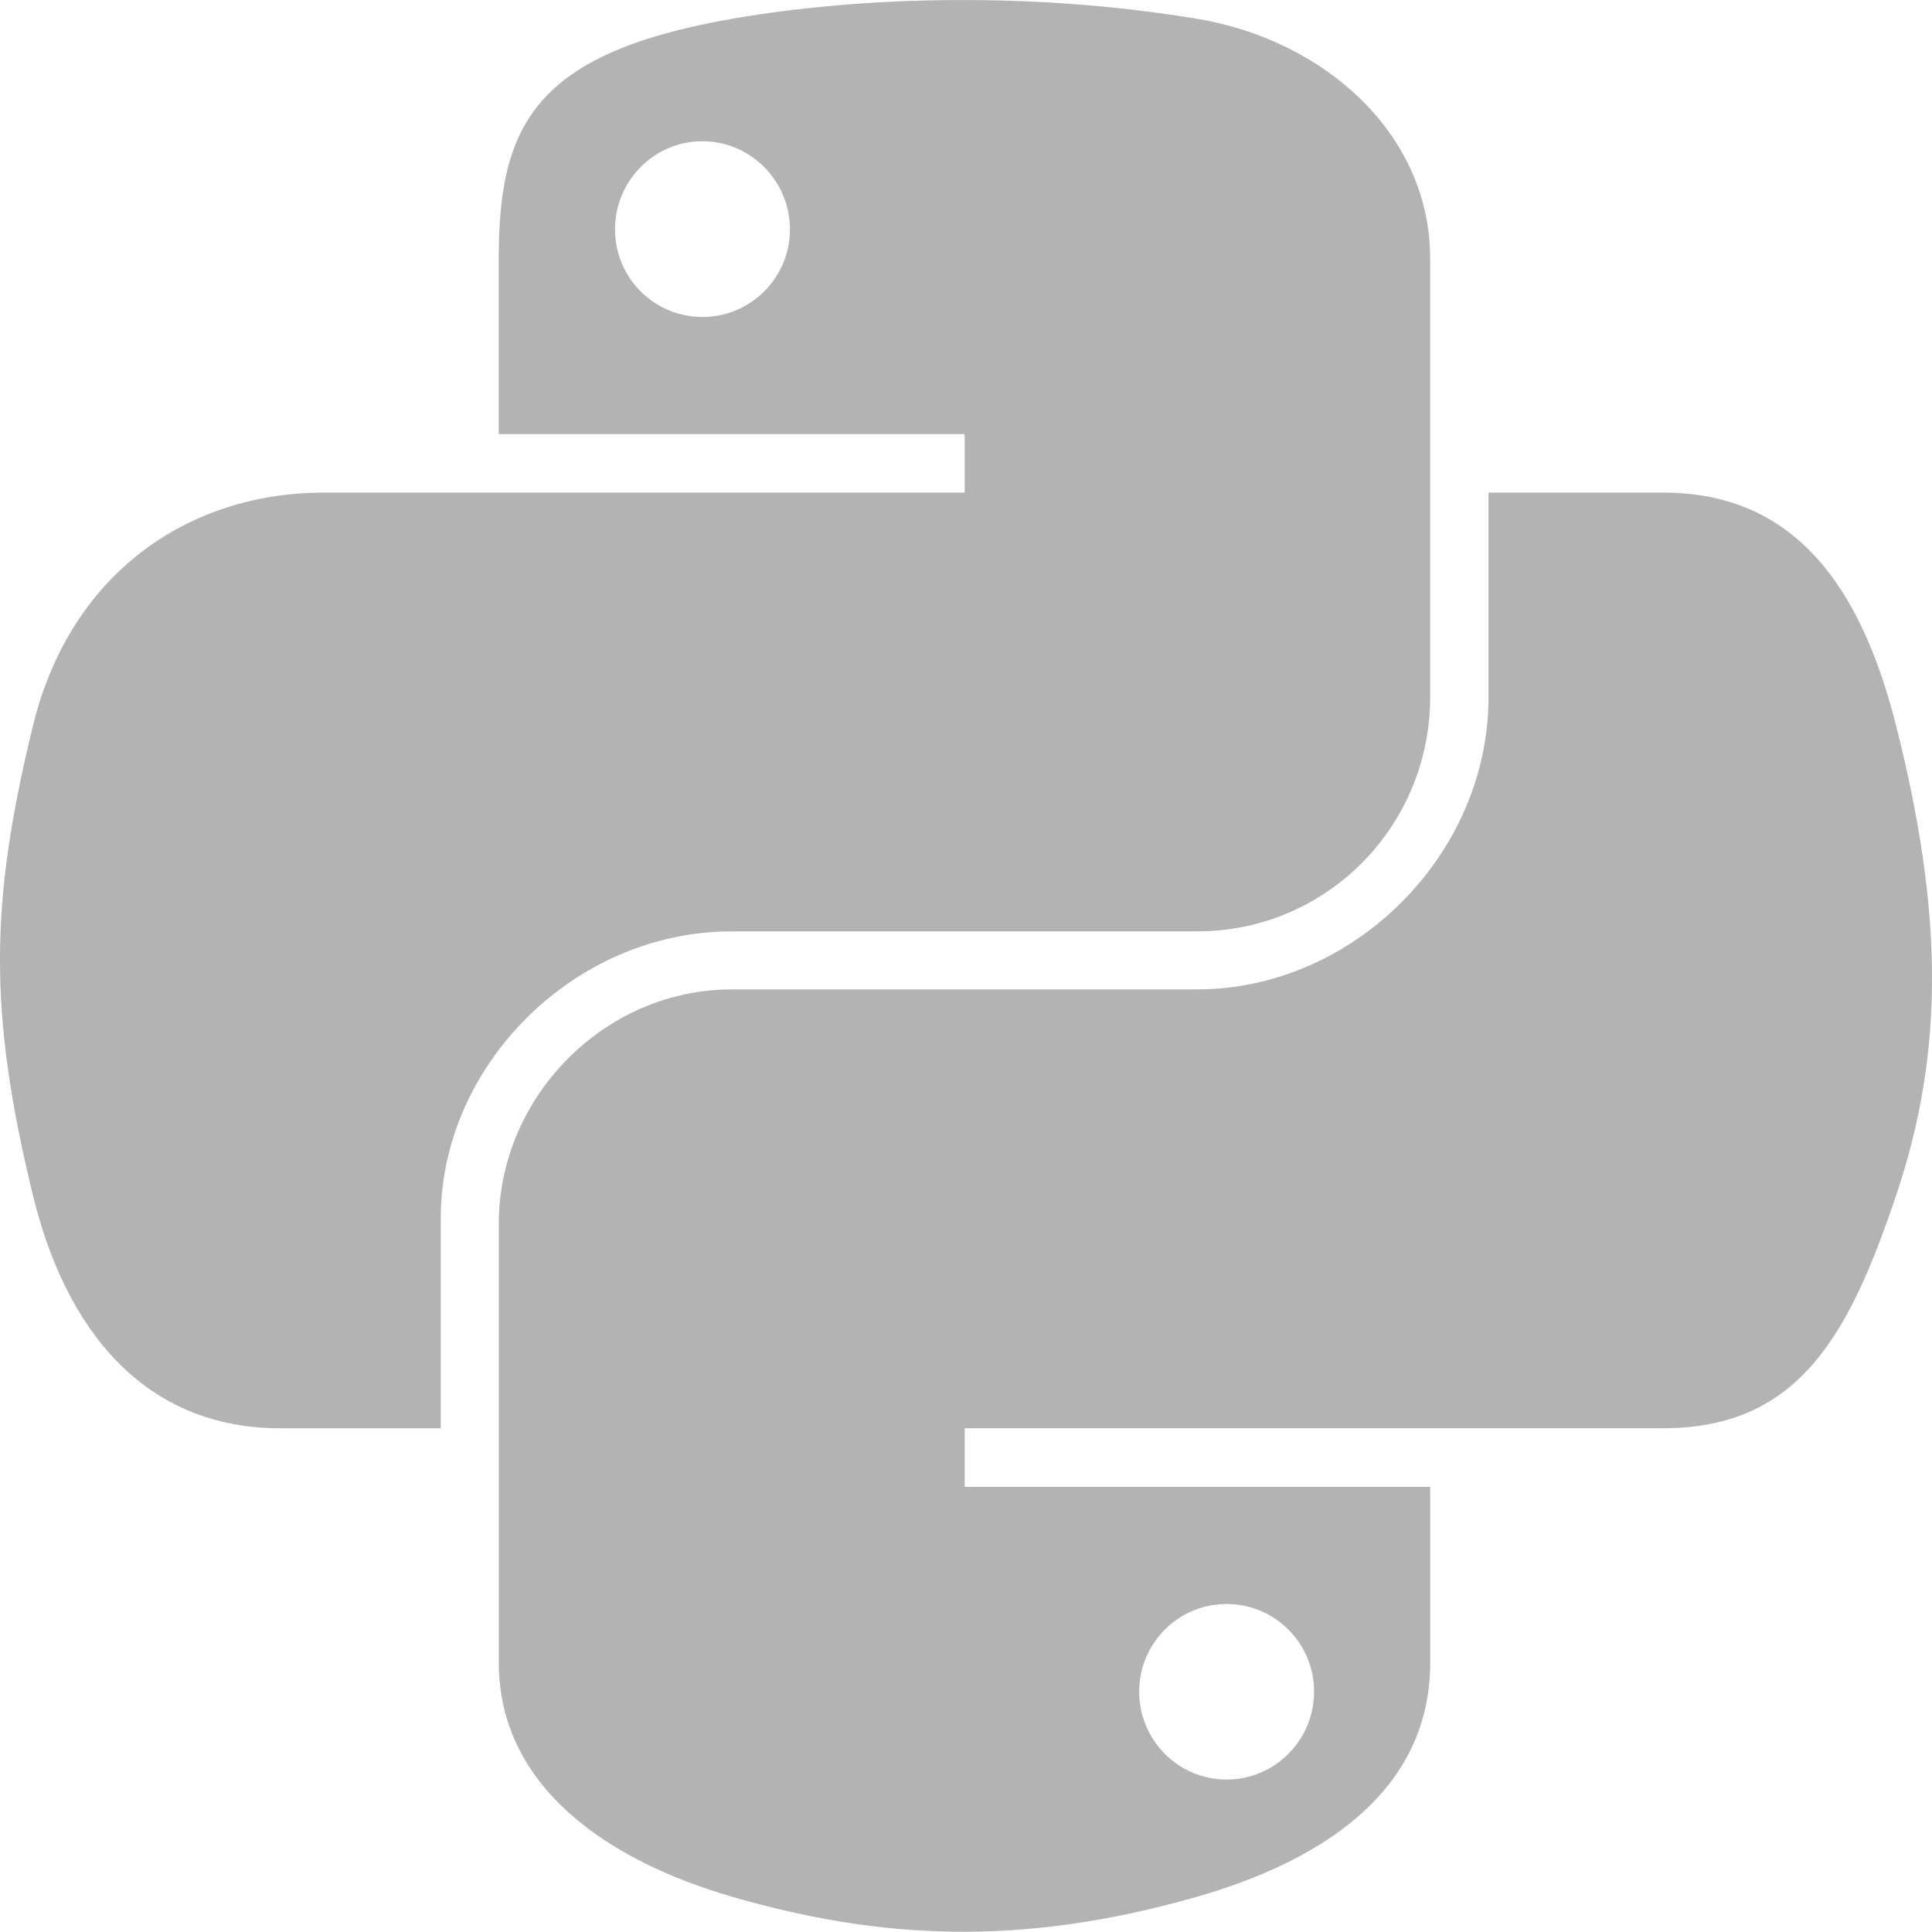 <?xml version="1.0" encoding="utf-8"?>
<!-- Generator: Adobe Illustrator 16.0.0, SVG Export Plug-In . SVG Version: 6.00 Build 0)  -->
<svg version="1.2" baseProfile="tiny" id="Шар_1"
	 xmlns="http://www.w3.org/2000/svg" xmlns:xlink="http://www.w3.org/1999/xlink" x="0px" y="0px" width="36.801px"
	 height="36.797px" viewBox="406.702 800.001 36.801 36.797" xml:space="preserve">
<g>
	<path fill="#B3B3B3" d="M420.081,806.039c-0.918,0-1.664-0.745-1.664-1.668c0-0.926,0.746-1.68,1.664-1.68s1.668,0.754,1.668,1.68
		C421.749,805.294,420.999,806.039,420.081,806.039z M420.64,817.742h8.867c2.468,0,4.437-2.008,4.437-4.461v-8.358
		c0-2.379-2.026-4.164-4.437-4.563c-1.524-0.254-3.106-0.367-4.625-0.358c-1.517,0.008-2.965,0.136-4.242,0.358
		c-3.754,0.656-4.438,2.027-4.438,4.563v3.347h8.875v1.114H412.87c-2.578,0-4.836,1.535-5.543,4.453
		c-0.815,3.343-0.852,5.429,0,8.922c0.629,2.597,2.137,4.448,4.715,4.448h3.056v-4.008
		C415.097,820.302,417.632,817.742,420.64,817.742z"/>
	<path fill="#B3B3B3" d="M430.065,830.554c0.922,0,1.668,0.747,1.668,1.668c0,0.926-0.746,1.676-1.668,1.676
		c-0.918,0-1.664-0.75-1.664-1.676C428.401,831.302,429.147,830.554,430.065,830.554z M442.823,813.837
		c-0.641-2.539-1.854-4.453-4.44-4.453h-3.328v3.897c0,3.023-2.594,5.566-5.547,5.566h-8.867c-2.431,0-4.438,2.055-4.438,4.461v8.36
		c0,2.379,2.094,3.78,4.438,4.461c2.812,0.815,5.503,0.964,8.867,0c2.233-0.642,4.437-1.927,4.437-4.461v-3.345h-8.867v-1.117
		h13.306c2.582,0,3.543-1.777,4.44-4.448C443.749,820.009,443.711,817.363,442.823,813.837z"/>
</g>
</svg>
